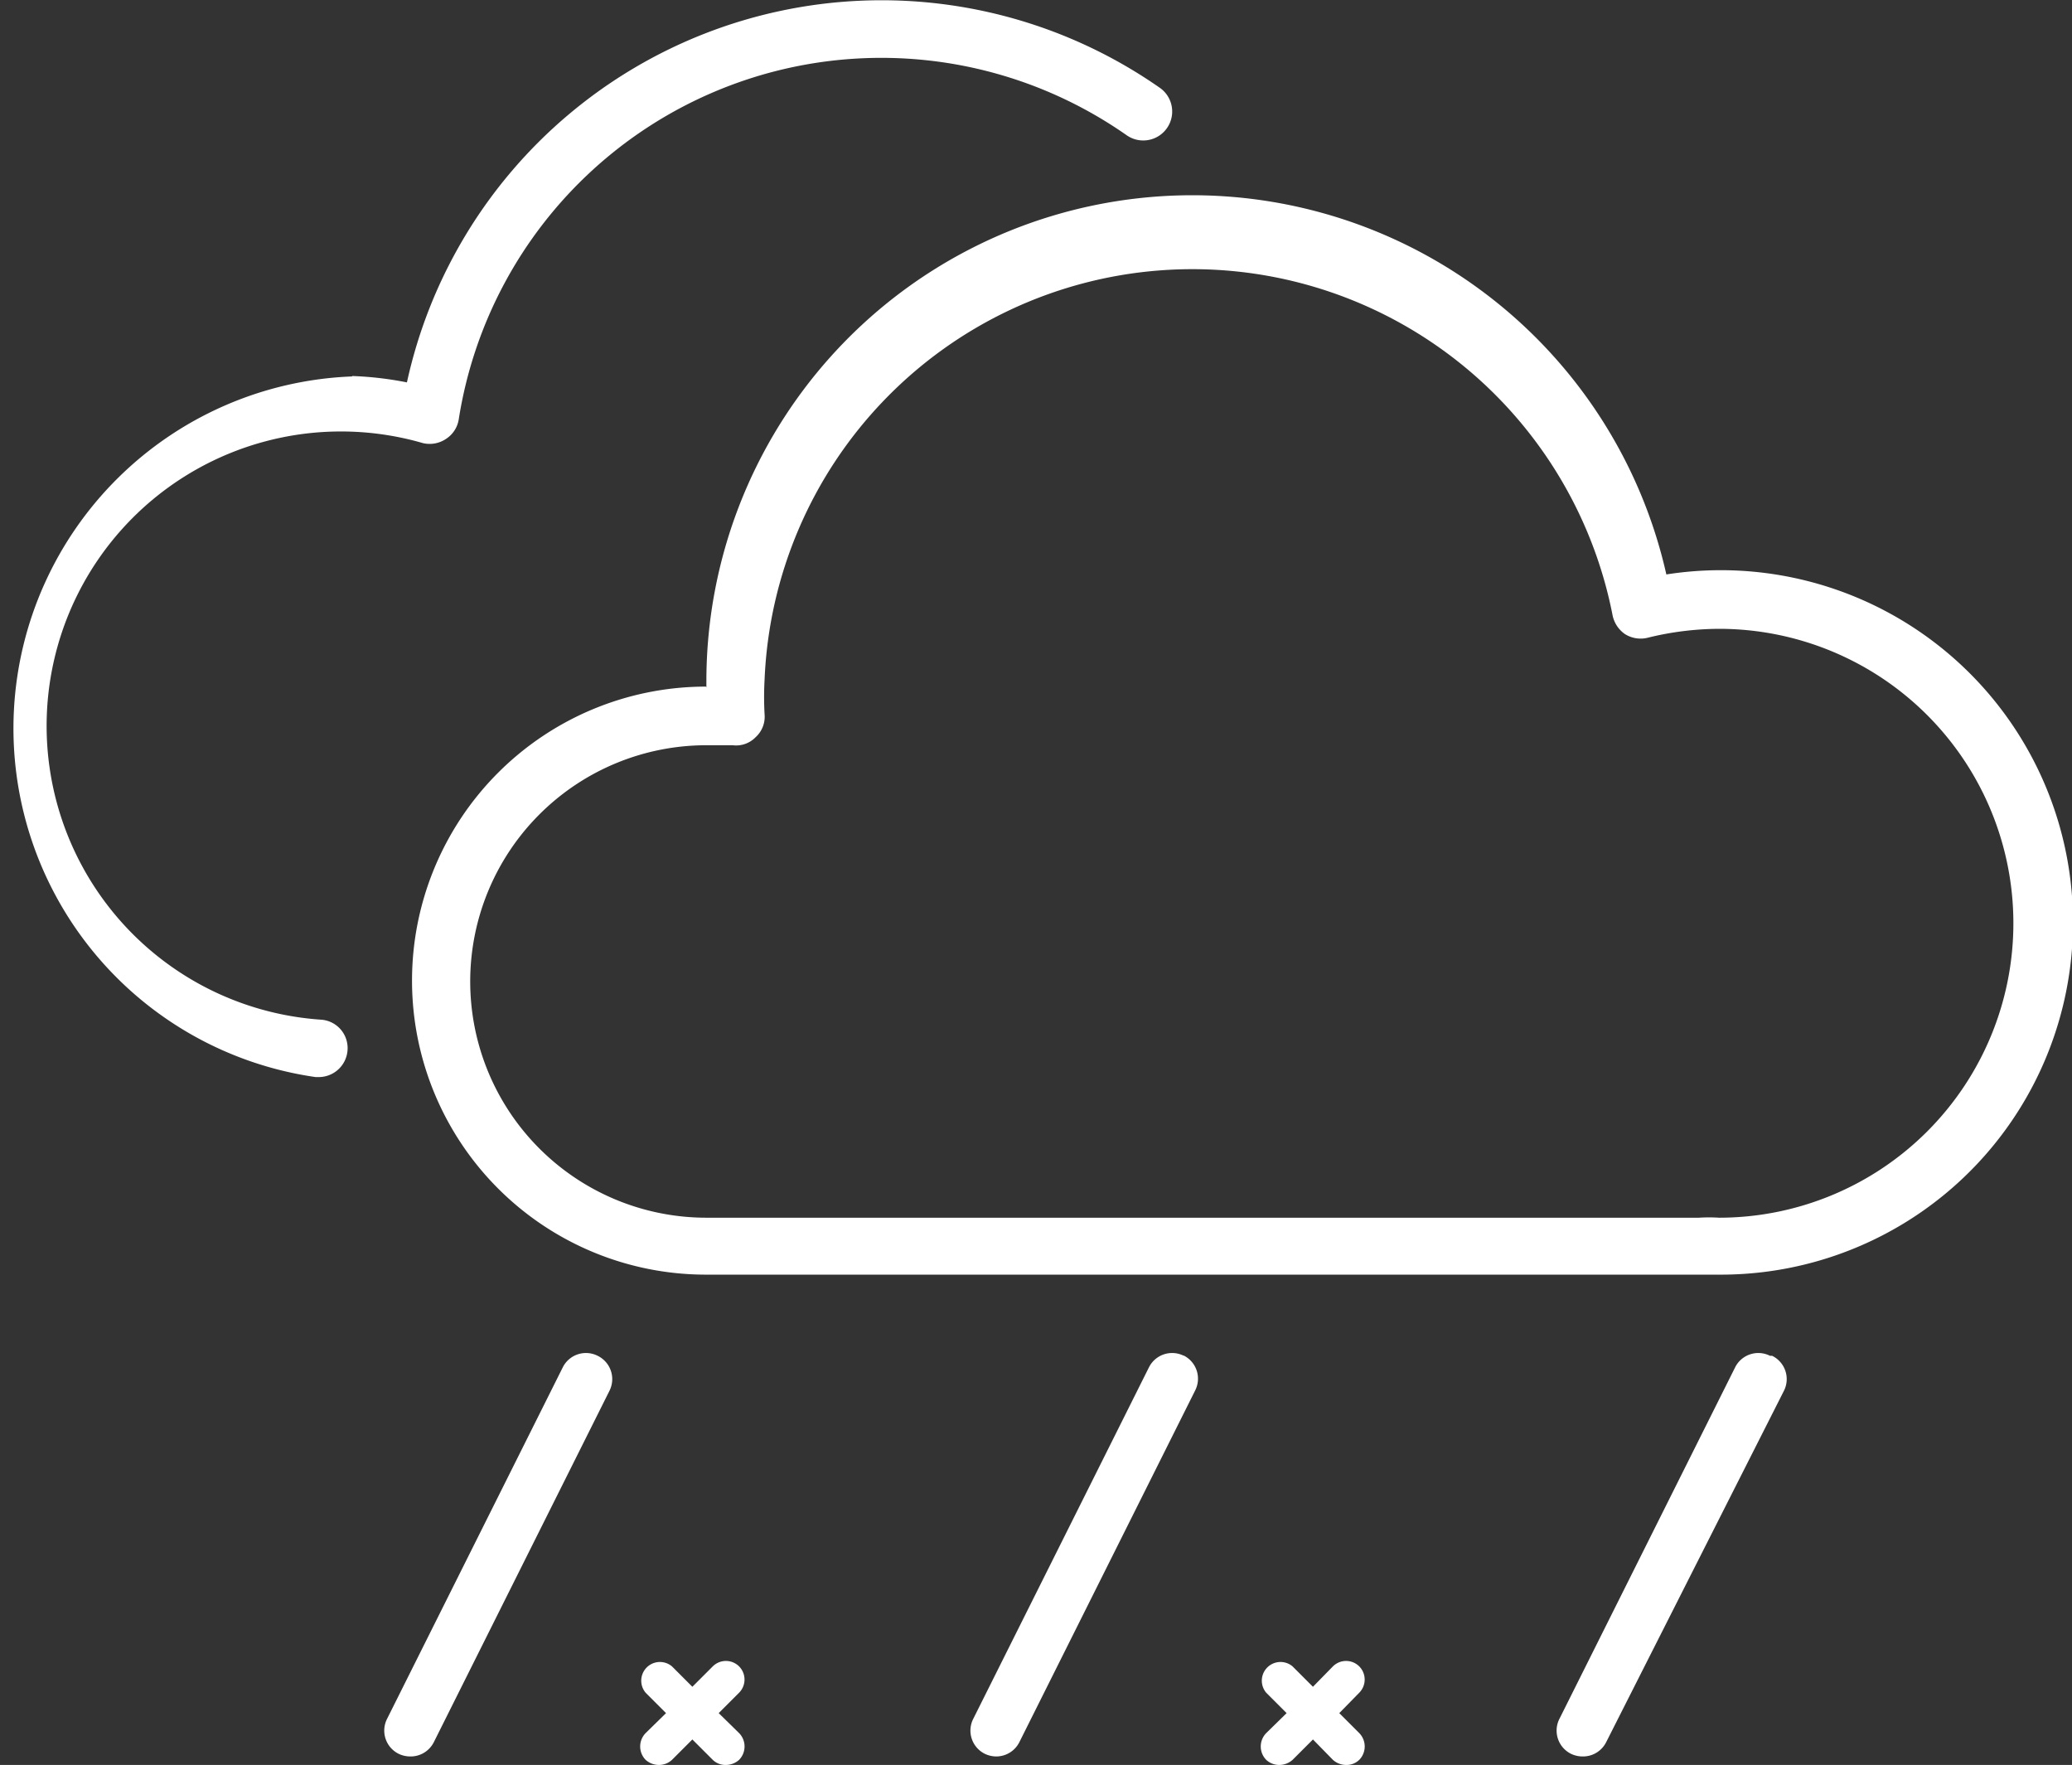 <svg xmlns="http://www.w3.org/2000/svg" viewBox="0 0 48.78 41.54"><rect x="0" y="0" width="48.78" height="41.54" fill="#333333" stroke="none"/><defs><style>.cls-1{fill:#fff;}</style></defs><title>rain1</title><g id="Layer_2" data-name="Layer 2"><g id="Layer_1-2" data-name="Layer 1"><path id="path230" class="cls-1" d="M17.4,39.22a.44.44,0,0,0-.62,0l-.48.48-.48-.48a.44.44,0,0,0-.62.62l.48.48-.48.47a.45.45,0,0,0,0,.63.47.47,0,0,0,.31.12.45.45,0,0,0,.31-.12l.48-.48.48.48a.43.43,0,0,0,.31.12.47.47,0,0,0,.31-.12.45.45,0,0,0,0-.63l-.48-.47.48-.48a.44.44,0,0,0,0-.62"/><path id="path234" class="cls-1" d="M32,39.22a.44.44,0,0,0-.62,0l-.47.48-.48-.48a.44.44,0,0,0-.62.62l.48.48-.48.47a.45.45,0,0,0,0,.63.45.45,0,0,0,.31.12.47.47,0,0,0,.31-.12l.48-.48.47.48a.47.47,0,0,0,.31.12.43.43,0,0,0,.31-.12.45.45,0,0,0,0-.63l-.47-.47.47-.48a.44.44,0,0,0,0-.62"/><path id="path250" class="cls-1" d="M14.07,31.91a.61.61,0,0,0-.82.27L9.11,40.46a.61.61,0,0,0,.28.82.63.63,0,0,0,.27.06.61.61,0,0,0,.55-.33l4.14-8.28a.61.61,0,0,0-.28-.82"/><path id="path258" class="cls-1" d="M27.87,31.91a.61.61,0,0,0-.82.27l-4.14,8.28a.61.61,0,0,0,.28.82.63.63,0,0,0,.27.06A.61.61,0,0,0,24,41l4.14-8.28a.61.61,0,0,0-.28-.82"/><path id="path266" class="cls-1" d="M41.67,31.91a.61.61,0,0,0-.82.27l-4.14,8.28a.61.61,0,0,0,.28.82.63.63,0,0,0,.27.06.61.61,0,0,0,.55-.33L42,32.73a.61.61,0,0,0-.28-.82"/><path id="path290" class="cls-1" d="M16.62,28.66H40a3.7,3.7,0,0,1,.47,0v0a6.93,6.93,0,0,0,0-13.86,7.09,7.09,0,0,0-1.68.21.69.69,0,0,1-.54-.09.71.71,0,0,1-.29-.46A10.08,10.08,0,0,0,18,16a7.32,7.32,0,0,0,0,.81.65.65,0,0,1-.21.54.64.64,0,0,1-.54.19c-.21,0-.41,0-.62,0a5.56,5.56,0,0,0,0,11.12m0-12.48V16a11.44,11.44,0,0,1,22.6-2.48A8.29,8.29,0,1,1,40.48,30H16.62a6.92,6.92,0,0,1,0-13.84"/><path id="path294" class="cls-1" d="M8.29,8.85A8,8,0,0,1,9.58,9,11.44,11.44,0,0,1,27.31,2.07a.68.68,0,0,1-.79,1.11A10.07,10.07,0,0,0,10.8,9.87a.67.67,0,0,1-.3.46.69.69,0,0,1-.54.1A6.93,6.93,0,1,0,7.57,24a.67.67,0,0,1,.61.74.68.68,0,0,1-.68.61H7.43A8.29,8.29,0,0,1,8.29,8.86"/></g></g></svg>